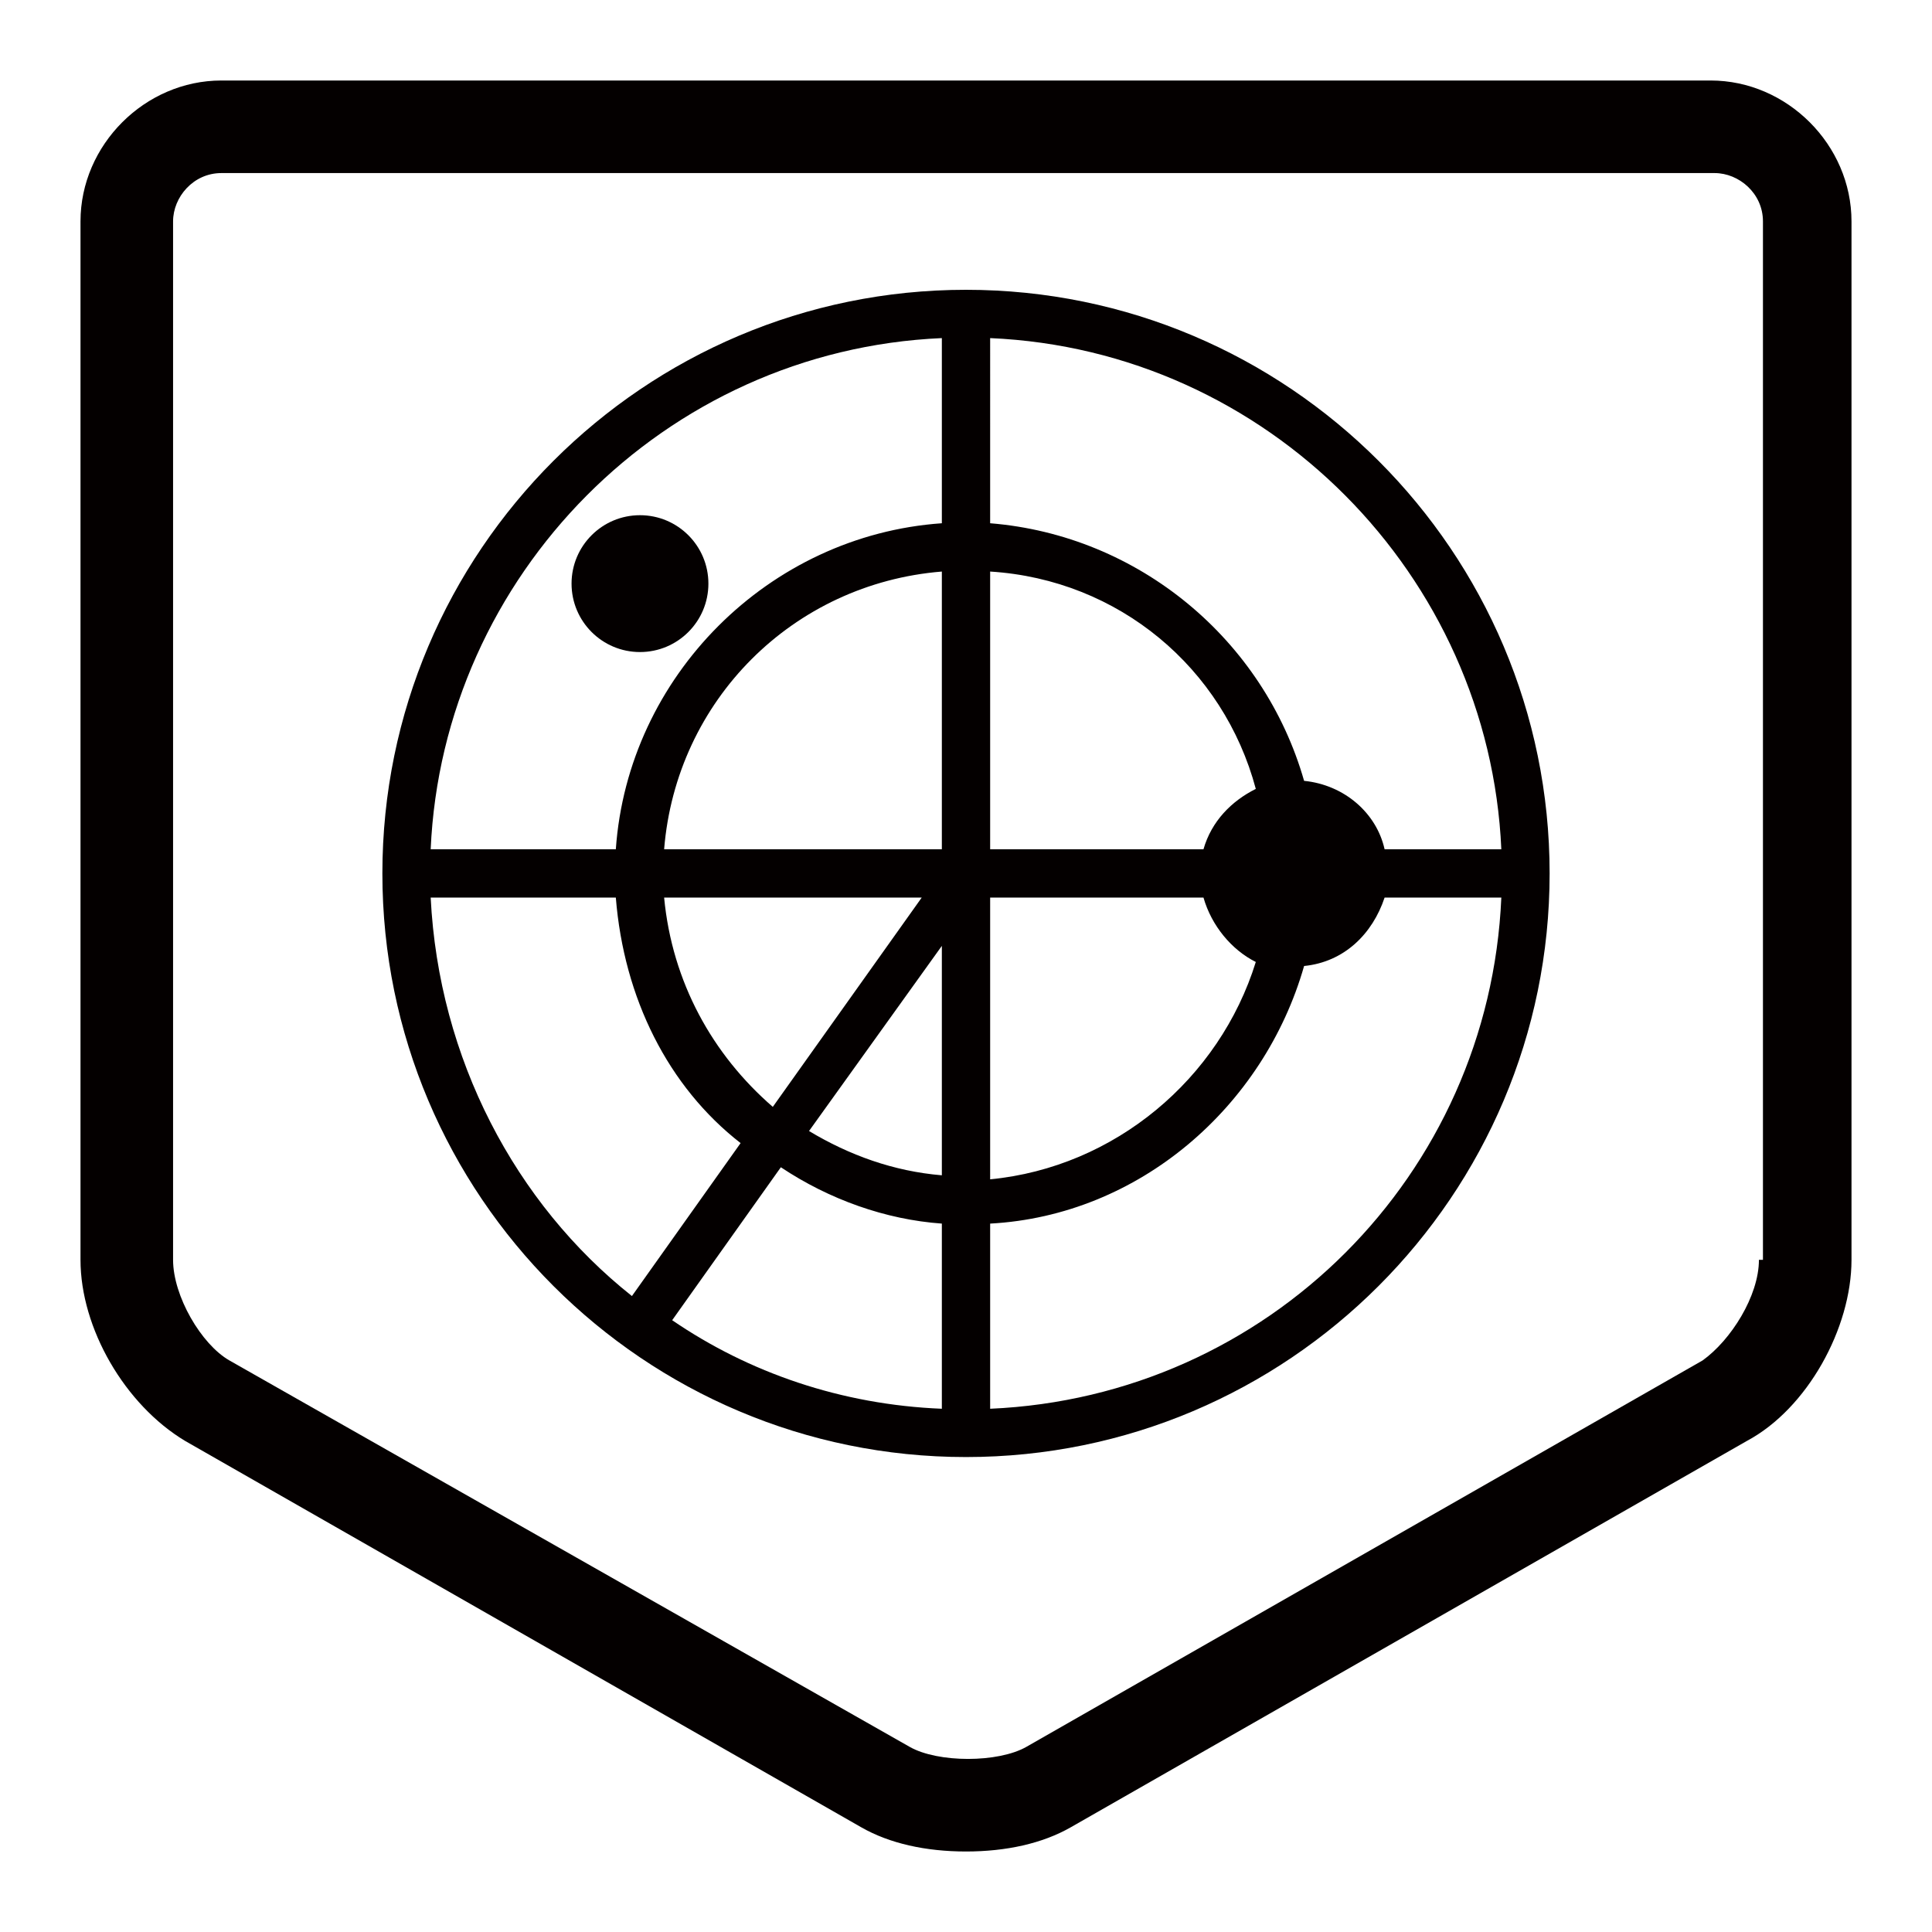<?xml version="1.0" encoding="utf-8"?>
<!-- Generator: Adobe Illustrator 21.0.0, SVG Export Plug-In . SVG Version: 6.00 Build 0)  -->
<svg version="1.1" id="图层_1" xmlns="http://www.w3.org/2000/svg" xmlns:xlink="http://www.w3.org/1999/xlink" x="0px" y="0px"
	 viewBox="0 0 48 48" style="enable-background:new 0 0 48 48;" xml:space="preserve">
<style type="text/css">
	.st0{fill:#060001;}
	.st1{fill:#040000;}
	.st2{fill:none;stroke:#000000;stroke-miterlimit:10;}
	.st3{fill:#221815;}
	.st4{fill:#080102;}
	.st5{fill:none;stroke:#000000;stroke-width:2;stroke-linecap:round;stroke-linejoin:round;stroke-miterlimit:10;}
	.st6{fill:#070001;}
</style>
<g>
	<ellipse class="st1" cx="15.9" cy="14.5" rx="1.7" ry="1.7"/>
	<path class="st1" d="M24,7.2c-8,0-14.5,6.5-14.5,14.5S16,36.2,24,36.2s14.5-6.5,14.5-14.5S32,7.2,24,7.2z M37.3,21.1h-2.9
		c-0.2-0.9-1-1.6-2-1.7c-1-3.5-4.1-6.1-7.8-6.4V8.4C31.5,8.7,37,14.3,37.3,21.1z M16.5,22.3h6.4l-3.7,5.2
		C17.7,26.2,16.7,24.4,16.5,22.3z M29.9,21.1h-5.3v-6.9c3.2,0.2,5.8,2.4,6.6,5.4C30.6,19.9,30.1,20.4,29.9,21.1z M23.4,21.1h-6.9
		c0.3-3.7,3.2-6.6,6.9-6.9V21.1z M23.4,23.5v5.7c-1.2-0.1-2.3-0.5-3.3-1.1L23.4,23.5z M23.4,30.4V35c-2.5-0.1-4.8-0.9-6.7-2.2
		l2.7-3.8C20.6,29.8,22,30.3,23.4,30.4z M24.6,22.3h5.3c0.2,0.7,0.7,1.3,1.3,1.6c-0.9,2.9-3.5,5.1-6.6,5.4V22.3z M23.4,8.4v4.6
		c-4.3,0.3-7.8,3.8-8.1,8.1h-4.6C11,14.3,16.5,8.7,23.4,8.4z M10.7,22.3h4.6c0.2,2.5,1.3,4.7,3.1,6.1l-2.7,3.8
		C12.8,29.9,10.9,26.3,10.7,22.3z M24.6,35v-4.6c3.7-0.2,6.8-2.9,7.8-6.4c1-0.1,1.7-0.8,2-1.7h2.9C37,29.2,31.5,34.7,24.6,35z"/>
	<path class="st1" d="M42.5,2H5.5C3.6,2,2,3.6,2,5.5v25.8c0,1.7,1.1,3.6,2.6,4.5l16.8,9.6C22.1,45.8,23,46,24,46s1.9-0.2,2.6-0.6
		l16.8-9.6c1.5-0.8,2.6-2.8,2.6-4.5V5.5C46,3.6,44.4,2,42.5,2z M43.7,31.3c0,0.9-0.7,2-1.4,2.5l-16.8,9.6c-0.7,0.4-2.2,0.4-2.9,0
		L5.7,33.8c-0.7-0.4-1.4-1.6-1.4-2.5V5.5c0-0.6,0.5-1.2,1.2-1.2h37.1c0.6,0,1.2,0.5,1.2,1.2V31.3z"/>
</g>
</svg>
